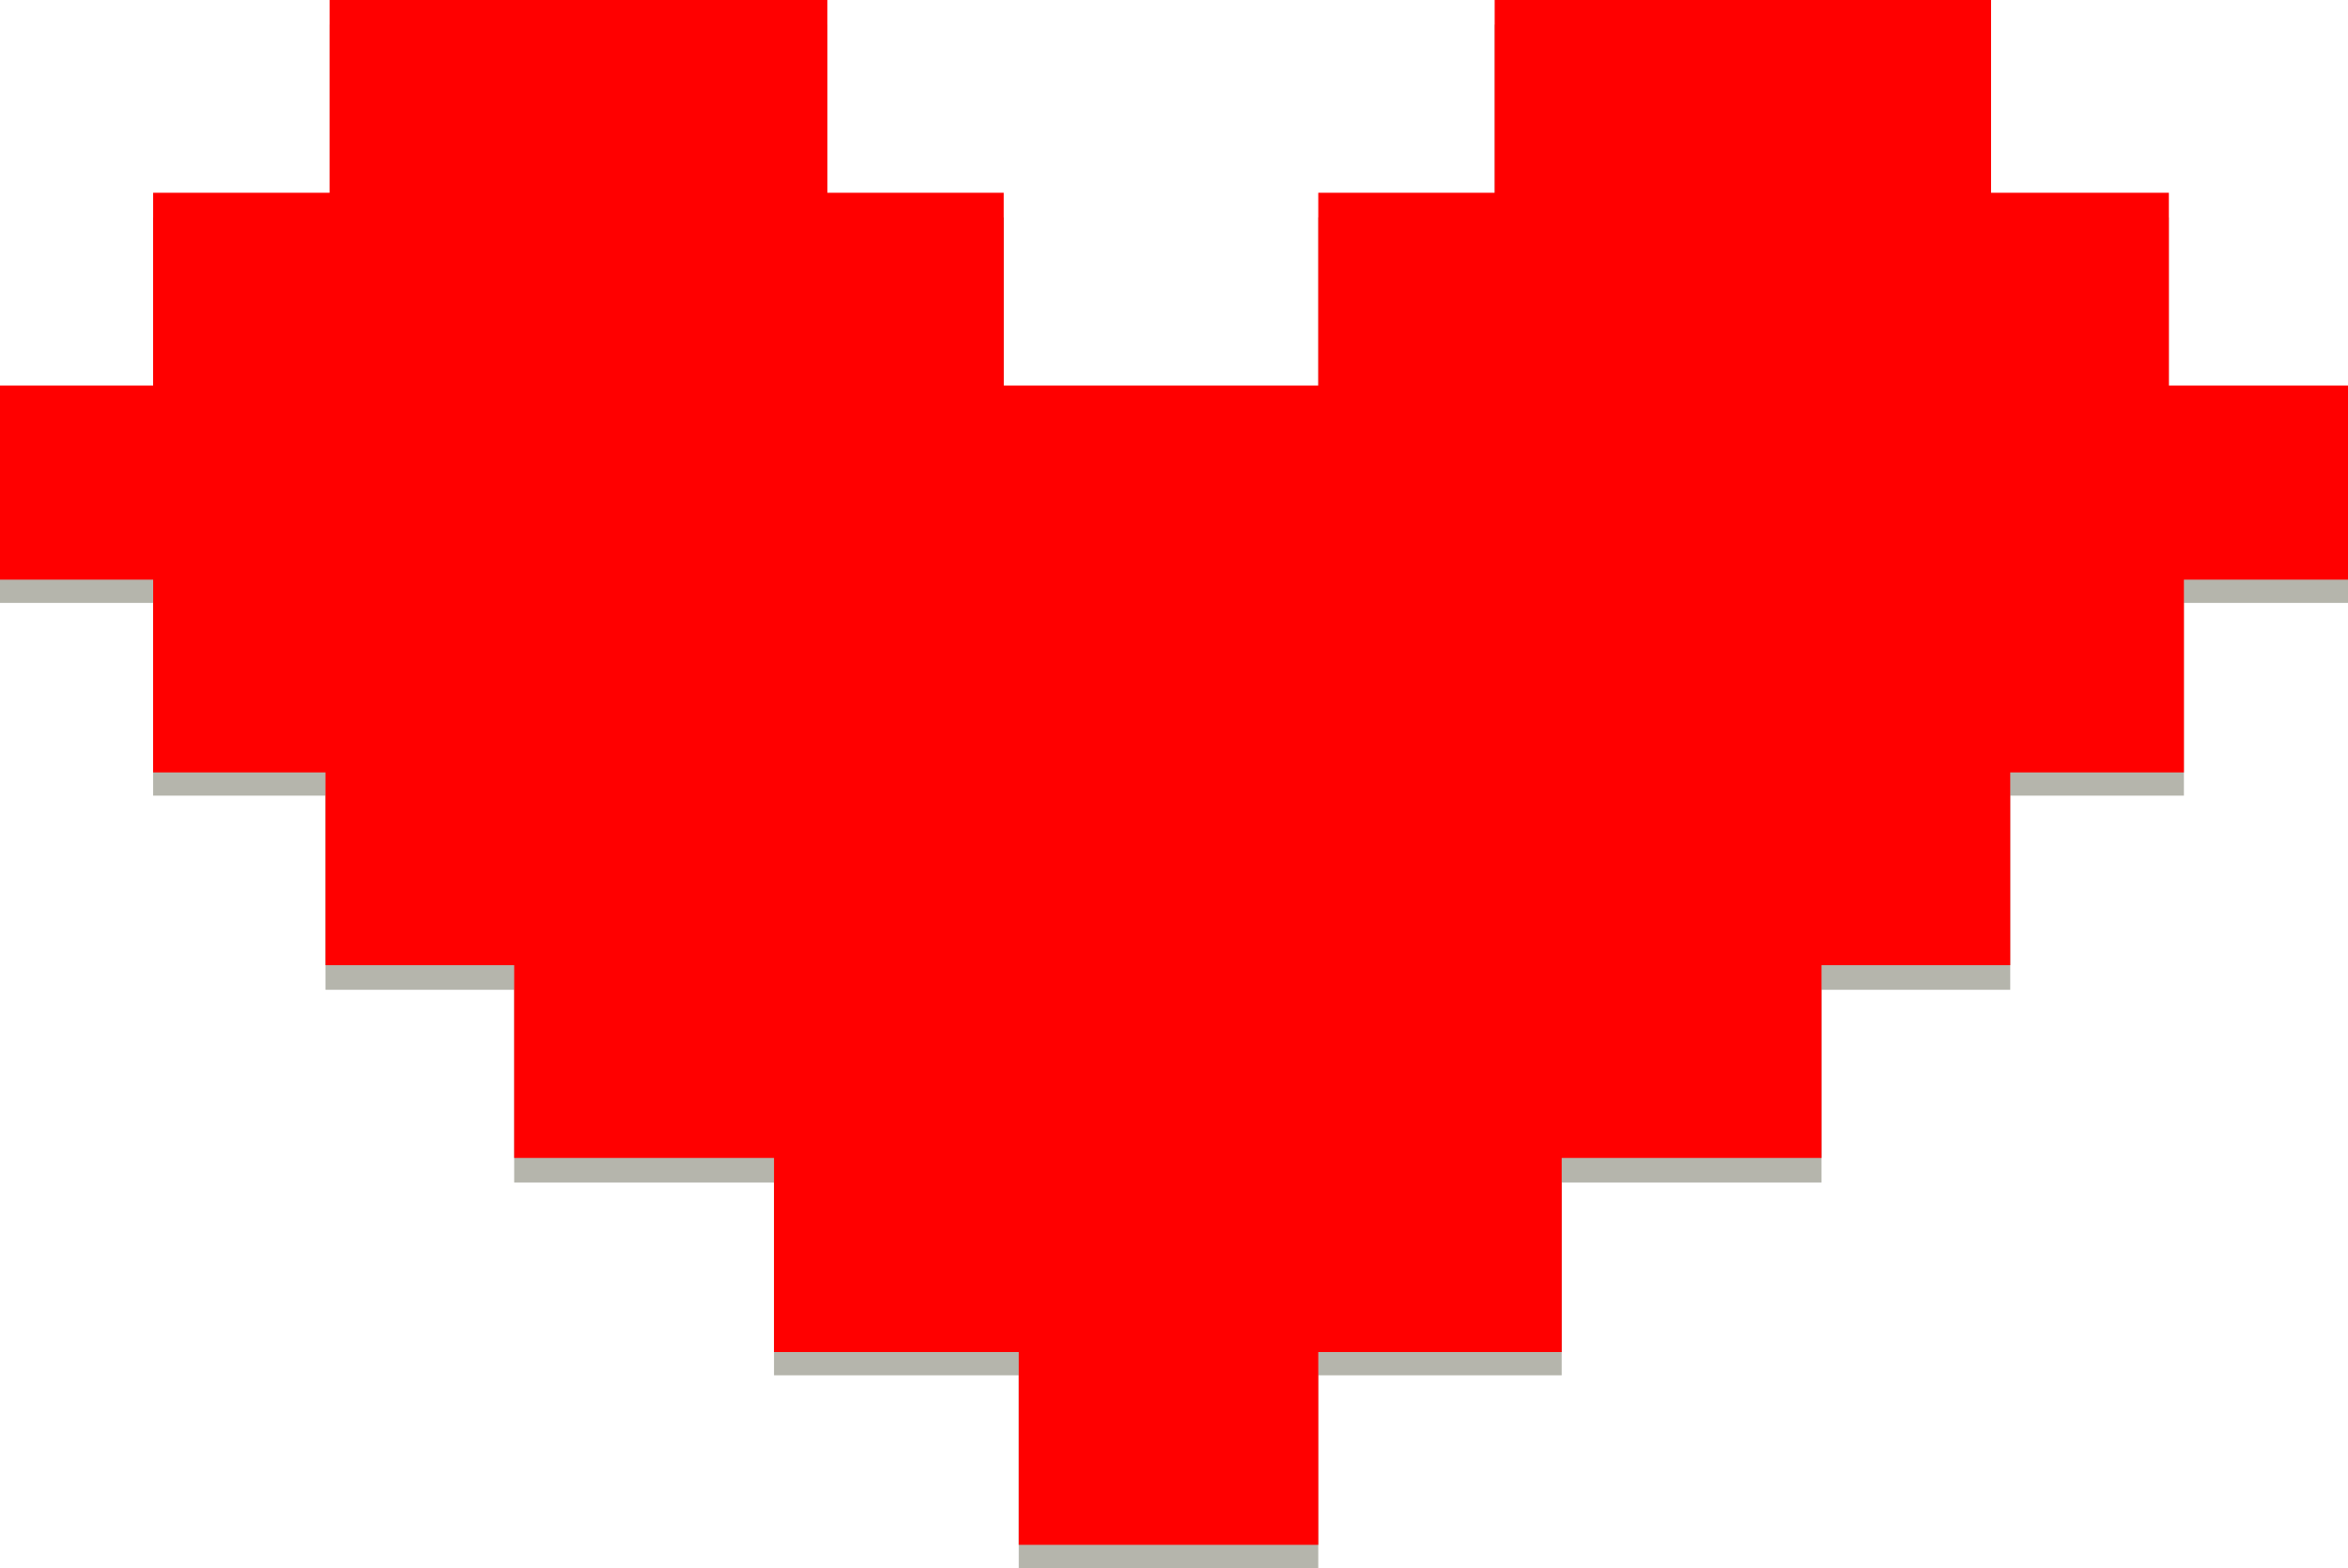 <?xml version="1.0" encoding="UTF-8"?>
<svg id="Calque_2" data-name="Calque 2" xmlns="http://www.w3.org/2000/svg" viewBox="0 0 17.17 11.47">
  <defs>
    <style>
      .cls-1 {
        fill: #FF0000;
      }
      .cls-2 {
        fill: #b5b5ac;
      }
    </style>
  </defs>
  <g id="Calque_1-2" data-name="Calque 1">
    <g>
      <polygon class="cls-2" points="1.12 5.82 2.38 5.82 2.38 7.24 3.76 7.24 3.76 8.65 5.66 8.65 5.66 10.06 7.45 10.06 7.45 11.47 8.53 11.47 9.64 11.47 9.64 10.06 11.42 10.06 11.42 8.65 13.32 8.65 13.32 7.24 14.7 7.24 14.7 5.82 15.97 5.82 15.97 4.41 17.17 4.41 17.17 3 15.86 3 15.86 1.59 14.56 1.59 14.56 .18 10.93 .18 10.93 1.59 9.64 1.59 9.64 3 8.53 3 7.34 3 7.34 1.59 6.05 1.59 6.05 .18 2.41 .18 2.41 1.59 1.12 1.59 1.12 3 0 3 0 4.41 1.12 4.41 1.12 5.82"/>
      <polygon class="cls-1" points="1.12 5.65 2.38 5.65 2.38 7.06 3.76 7.06 3.76 8.47 5.66 8.47 5.66 9.89 7.45 9.89 7.45 11.3 8.53 11.3 9.64 11.3 9.64 9.89 11.42 9.89 11.42 8.47 13.32 8.47 13.32 7.06 14.7 7.06 14.7 5.65 15.97 5.65 15.97 4.24 17.17 4.24 17.17 2.82 15.86 2.82 15.86 1.41 14.56 1.41 14.56 0 10.93 0 10.93 1.41 9.64 1.41 9.64 2.82 8.53 2.82 7.34 2.82 7.34 1.41 6.05 1.41 6.05 0 2.41 0 2.41 1.41 1.12 1.41 1.12 2.82 0 2.82 0 4.24 1.12 4.24 1.12 5.65"/>
    </g>
  </g>
</svg>
